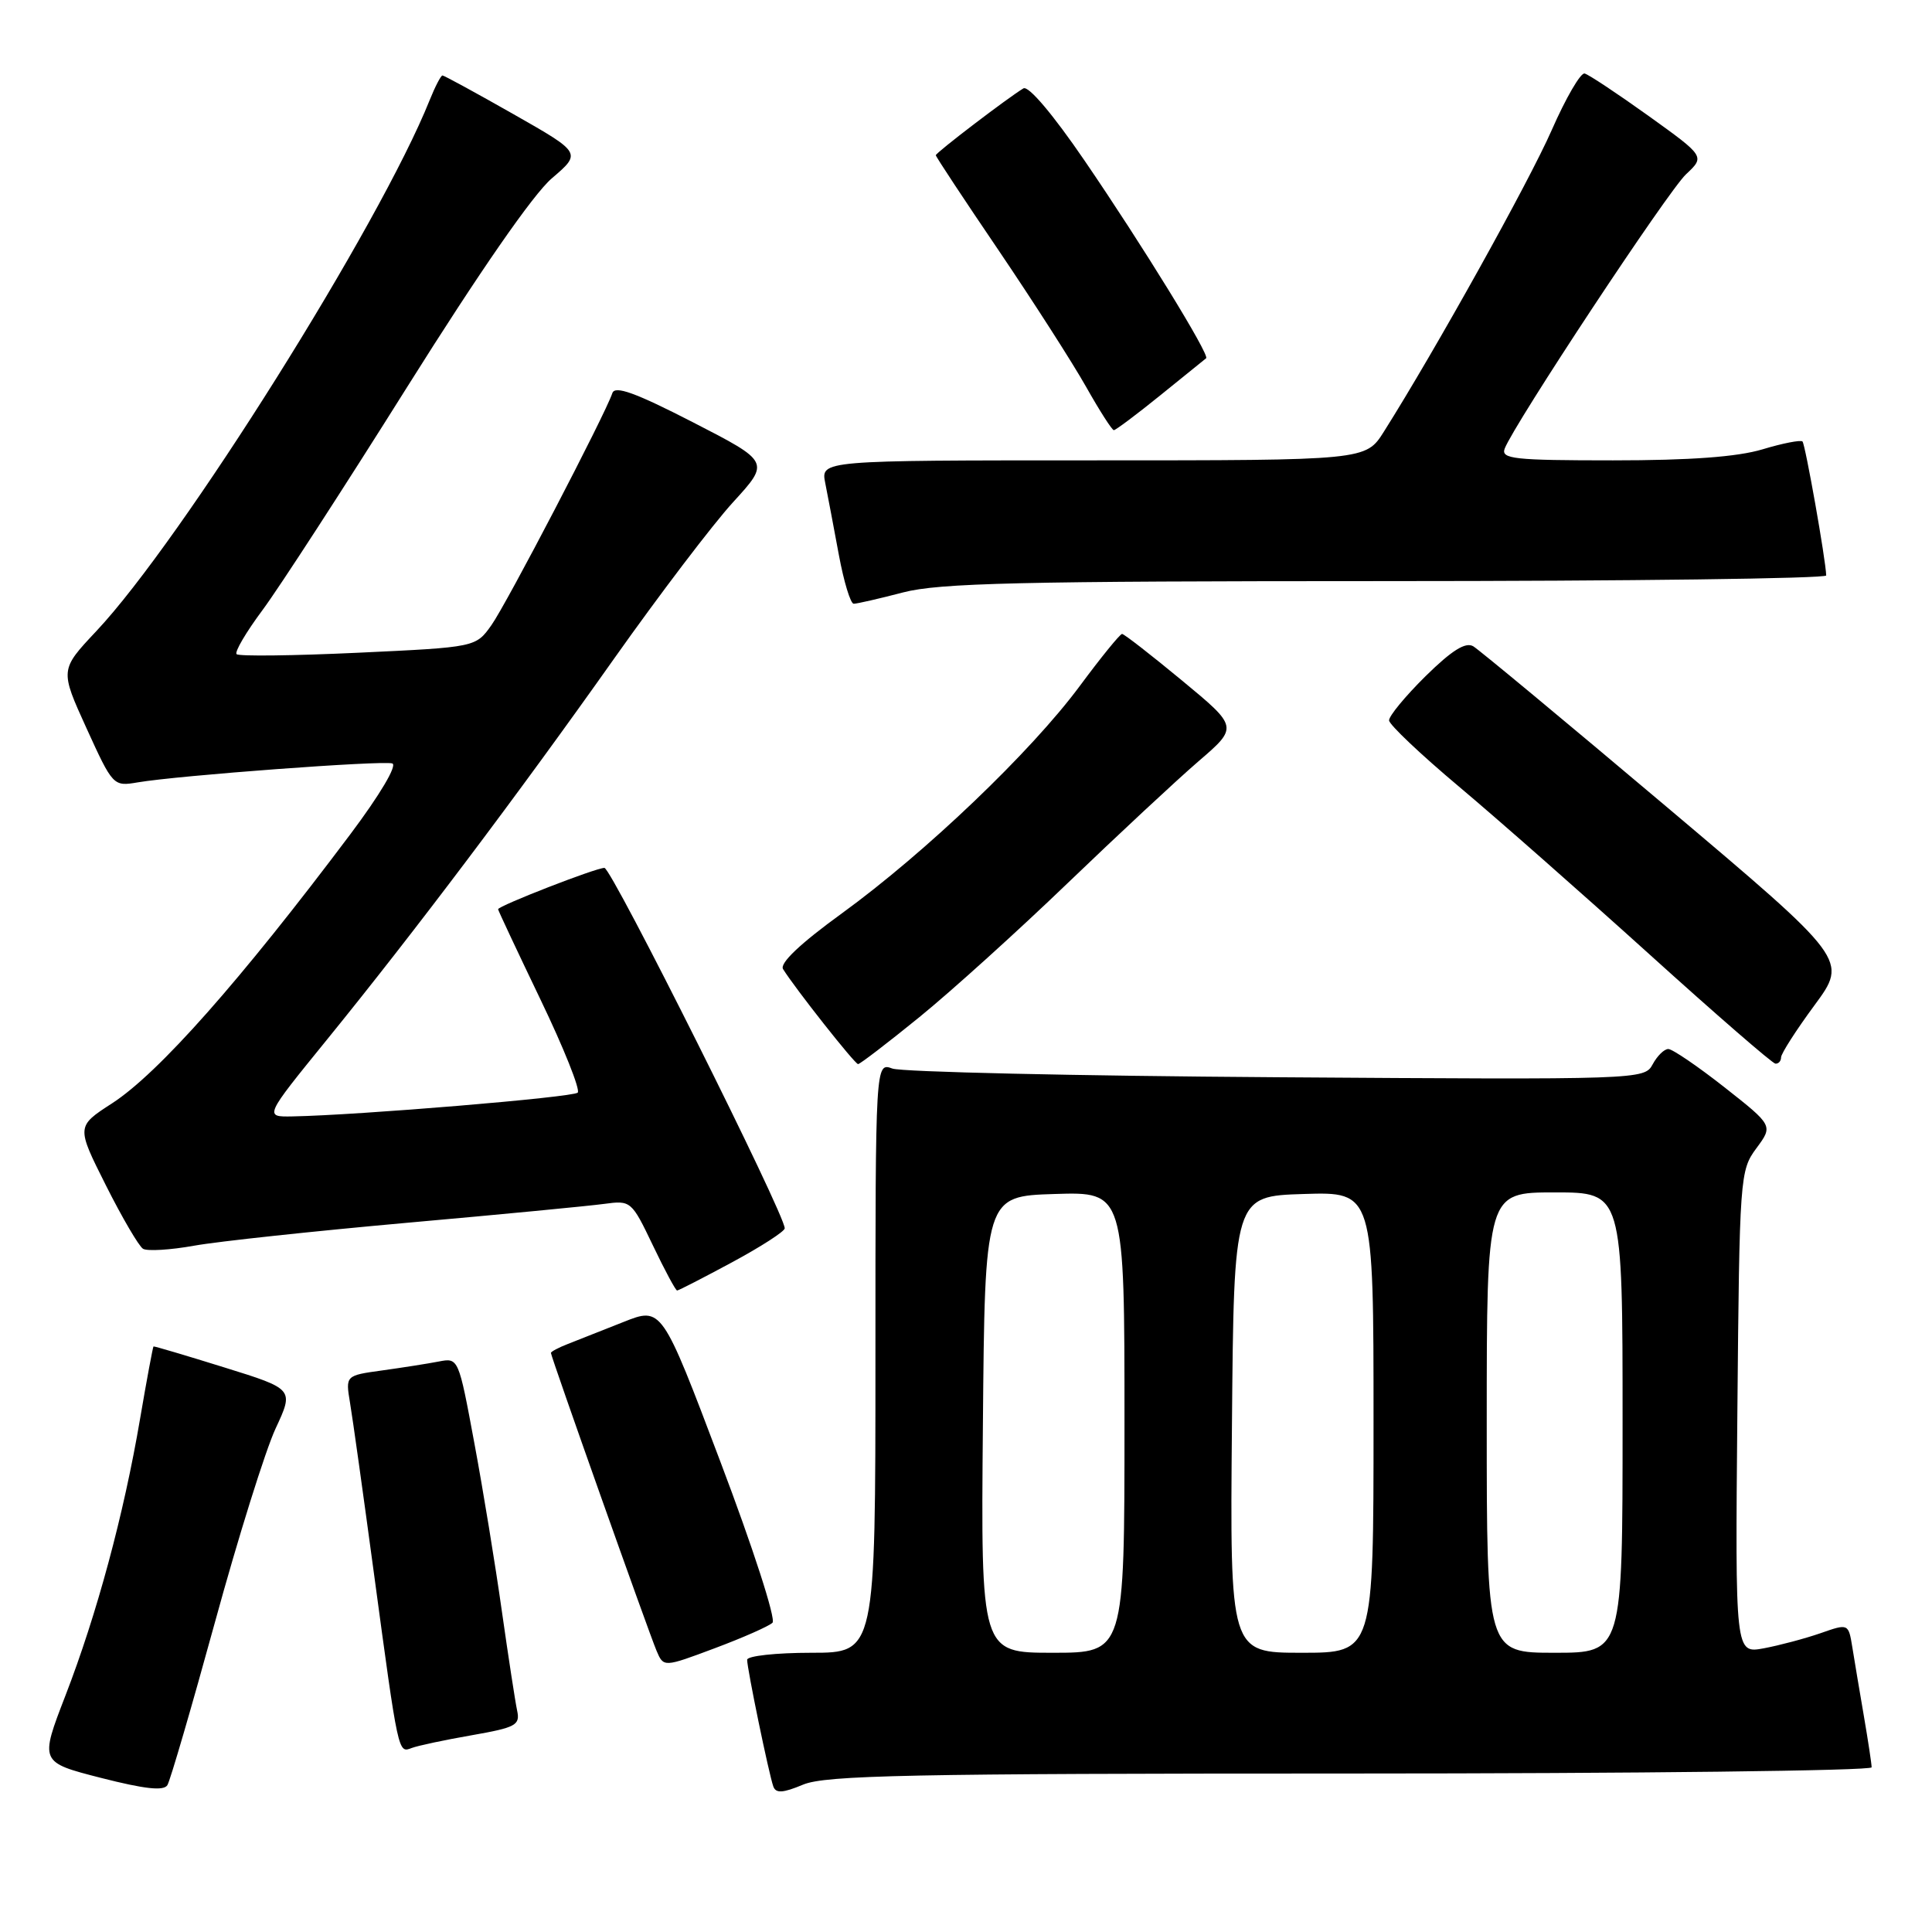 <?xml version="1.0" encoding="UTF-8" standalone="no"?>
<!DOCTYPE svg PUBLIC "-//W3C//DTD SVG 1.1//EN" "http://www.w3.org/Graphics/SVG/1.1/DTD/svg11.dtd" >
<svg xmlns="http://www.w3.org/2000/svg" xmlns:xlink="http://www.w3.org/1999/xlink" version="1.1" viewBox="0 0 256 256">
 <g >
 <path fill="currentColor"
d=" M 28.48 214.96 C 31.56 203.71 35.18 192.15 36.52 189.28 C 38.95 184.06 38.95 184.06 29.72 181.19 C 24.65 179.61 20.43 178.36 20.34 178.41 C 20.26 178.46 19.45 182.78 18.56 188.00 C 16.40 200.70 12.84 213.88 8.68 224.65 C 5.26 233.50 5.26 233.50 13.38 235.58 C 19.18 237.06 21.69 237.34 22.18 236.54 C 22.56 235.92 25.39 226.21 28.48 214.96 Z  M 178.97 235.00 C 216.94 235.00 248.00 234.63 248.00 234.18 C 248.00 233.73 247.54 230.70 246.98 227.43 C 246.42 224.17 245.73 220.06 245.45 218.31 C 244.93 215.11 244.93 215.11 241.22 216.41 C 239.17 217.12 235.79 218.02 233.71 218.41 C 229.92 219.11 229.92 219.11 230.21 187.13 C 230.49 155.87 230.55 155.10 232.73 152.15 C 234.95 149.15 234.95 149.15 228.50 144.07 C 224.95 141.28 221.60 139.00 221.06 139.00 C 220.51 139.00 219.58 139.92 218.98 141.04 C 217.90 143.05 217.32 143.07 169.20 142.74 C 142.41 142.56 119.49 142.04 118.25 141.59 C 116.00 140.77 116.00 140.77 116.00 179.88 C 116.00 219.00 116.00 219.00 107.50 219.00 C 102.83 219.00 99.00 219.42 99.00 219.93 C 99.00 221.14 101.89 235.12 102.47 236.72 C 102.81 237.65 103.74 237.59 106.42 236.47 C 109.40 235.23 120.55 235.00 178.97 235.00 Z  M 62.50 229.93 C 68.37 228.90 68.94 228.59 68.52 226.65 C 68.27 225.47 67.36 219.55 66.50 213.50 C 65.65 207.45 64.01 197.41 62.85 191.20 C 60.76 179.93 60.75 179.90 58.13 180.41 C 56.68 180.69 53.31 181.22 50.64 181.59 C 45.78 182.26 45.78 182.26 46.38 185.88 C 46.72 187.87 48.14 198.05 49.55 208.50 C 52.80 232.55 52.75 232.31 54.55 231.62 C 55.36 231.31 58.94 230.55 62.50 229.93 Z  M 102.36 215.02 C 102.84 214.55 99.75 205.01 95.45 193.67 C 87.69 173.15 87.69 173.15 82.59 175.18 C 79.79 176.29 76.49 177.60 75.25 178.08 C 74.01 178.56 73.00 179.10 73.00 179.27 C 73.00 179.76 85.91 216.16 86.99 218.72 C 87.93 220.94 87.93 220.94 94.71 218.40 C 98.45 217.00 101.89 215.48 102.36 215.02 Z  M 97.02 167.25 C 100.84 165.19 103.97 163.17 103.98 162.76 C 104.02 160.94 81.04 115.00 80.09 115.00 C 78.94 115.00 66.00 120.04 66.00 120.48 C 66.00 120.63 68.53 126.01 71.61 132.43 C 74.70 138.85 76.92 144.41 76.55 144.78 C 75.93 145.40 47.48 147.77 38.75 147.93 C 35.00 148.00 35.00 148.00 43.33 137.75 C 54.87 123.55 68.65 105.27 81.43 87.19 C 87.39 78.77 94.45 69.48 97.14 66.54 C 102.02 61.20 102.02 61.20 91.81 55.95 C 84.18 52.03 81.48 51.06 81.14 52.09 C 80.19 54.94 67.12 80.02 65.12 82.83 C 63.04 85.76 63.04 85.76 47.46 86.49 C 38.89 86.89 31.64 86.98 31.35 86.68 C 31.06 86.39 32.61 83.76 34.79 80.83 C 36.97 77.90 45.60 64.59 53.97 51.25 C 63.53 36.02 70.65 25.74 73.12 23.63 C 77.06 20.26 77.06 20.26 68.04 15.13 C 63.08 12.31 58.84 10.00 58.63 10.00 C 58.42 10.00 57.66 11.46 56.94 13.25 C 50.34 29.75 24.06 71.62 12.76 83.63 C 7.94 88.76 7.94 88.76 11.46 96.49 C 14.95 104.15 15.02 104.22 18.24 103.67 C 23.64 102.75 50.71 100.74 51.98 101.16 C 52.67 101.39 50.36 105.29 46.43 110.53 C 31.82 129.99 21.01 142.20 14.86 146.19 C 10.11 149.26 10.11 149.26 14.03 157.06 C 16.18 161.34 18.40 165.13 18.95 165.47 C 19.51 165.81 22.56 165.63 25.73 165.06 C 28.90 164.49 41.62 163.13 54.00 162.02 C 66.38 160.92 78.11 159.79 80.07 159.52 C 83.59 159.04 83.69 159.13 86.51 165.02 C 88.08 168.31 89.53 171.00 89.72 171.00 C 89.91 171.00 93.20 169.31 97.02 167.25 Z  M 121.83 134.77 C 126.05 131.34 134.90 123.34 141.50 116.99 C 148.10 110.65 155.88 103.40 158.79 100.89 C 164.08 96.34 164.08 96.34 156.62 90.17 C 152.52 86.78 148.95 84.00 148.68 84.00 C 148.41 84.00 145.88 87.11 143.06 90.92 C 136.60 99.63 122.66 112.95 111.56 121.02 C 106.04 125.02 103.28 127.64 103.76 128.41 C 105.36 130.98 113.27 141.00 113.70 141.00 C 113.95 141.00 117.61 138.20 121.83 134.77 Z  M 236.00 140.11 C 236.00 139.62 237.99 136.51 240.43 133.20 C 244.86 127.19 244.86 127.19 220.75 106.84 C 207.49 95.65 196.00 86.11 195.22 85.64 C 194.20 85.03 192.39 86.16 188.89 89.60 C 186.20 92.26 184.03 94.89 184.06 95.46 C 184.09 96.03 188.25 99.97 193.31 104.22 C 198.36 108.46 209.70 118.45 218.50 126.40 C 227.30 134.36 234.84 140.90 235.25 140.94 C 235.66 140.97 236.00 140.60 236.00 140.11 Z  M 119.66 78.50 C 124.46 77.25 135.12 77.00 183.71 77.00 C 215.77 77.00 241.99 76.66 241.98 76.25 C 241.93 74.21 239.21 58.88 238.84 58.50 C 238.60 58.27 236.22 58.73 233.54 59.54 C 230.21 60.54 223.97 61.00 213.73 61.00 C 200.61 61.00 198.86 60.81 199.38 59.44 C 200.64 56.17 221.01 25.33 223.41 23.09 C 225.92 20.73 225.92 20.73 218.43 15.35 C 214.31 12.40 210.50 9.87 209.97 9.74 C 209.44 9.61 207.48 12.98 205.61 17.24 C 202.62 24.06 190.16 46.45 183.37 57.20 C 180.97 61.00 180.97 61.00 144.86 61.00 C 108.75 61.00 108.75 61.00 109.35 64.01 C 109.68 65.67 110.49 69.94 111.15 73.51 C 111.81 77.08 112.70 80.00 113.12 80.00 C 113.55 80.00 116.49 79.33 119.66 78.50 Z  M 153.76 52.37 C 156.92 49.82 159.64 47.61 159.82 47.47 C 160.32 47.04 151.40 32.53 143.71 21.28 C 139.53 15.16 136.28 11.32 135.61 11.71 C 133.60 12.91 124.00 20.23 124.00 20.57 C 124.00 20.76 127.75 26.44 132.34 33.20 C 136.92 39.97 142.13 48.09 143.91 51.25 C 145.69 54.41 147.35 57.00 147.59 57.00 C 147.83 57.00 150.61 54.92 153.76 52.37 Z  M 130.24 188.75 C 130.50 158.50 130.50 158.50 139.75 158.21 C 149.00 157.92 149.00 157.92 149.00 188.46 C 149.00 219.00 149.00 219.00 139.49 219.00 C 129.97 219.00 129.97 219.00 130.24 188.75 Z  M 163.24 188.75 C 163.50 158.50 163.50 158.50 172.75 158.21 C 182.00 157.92 182.00 157.92 182.00 188.46 C 182.00 219.00 182.00 219.00 172.49 219.00 C 162.97 219.00 162.97 219.00 163.24 188.75 Z  M 197.00 188.50 C 197.00 158.00 197.00 158.00 206.00 158.00 C 215.00 158.00 215.00 158.00 215.00 188.50 C 215.00 219.00 215.00 219.00 206.00 219.00 C 197.00 219.00 197.00 219.00 197.00 188.50 Z "/>
</g>
</svg>